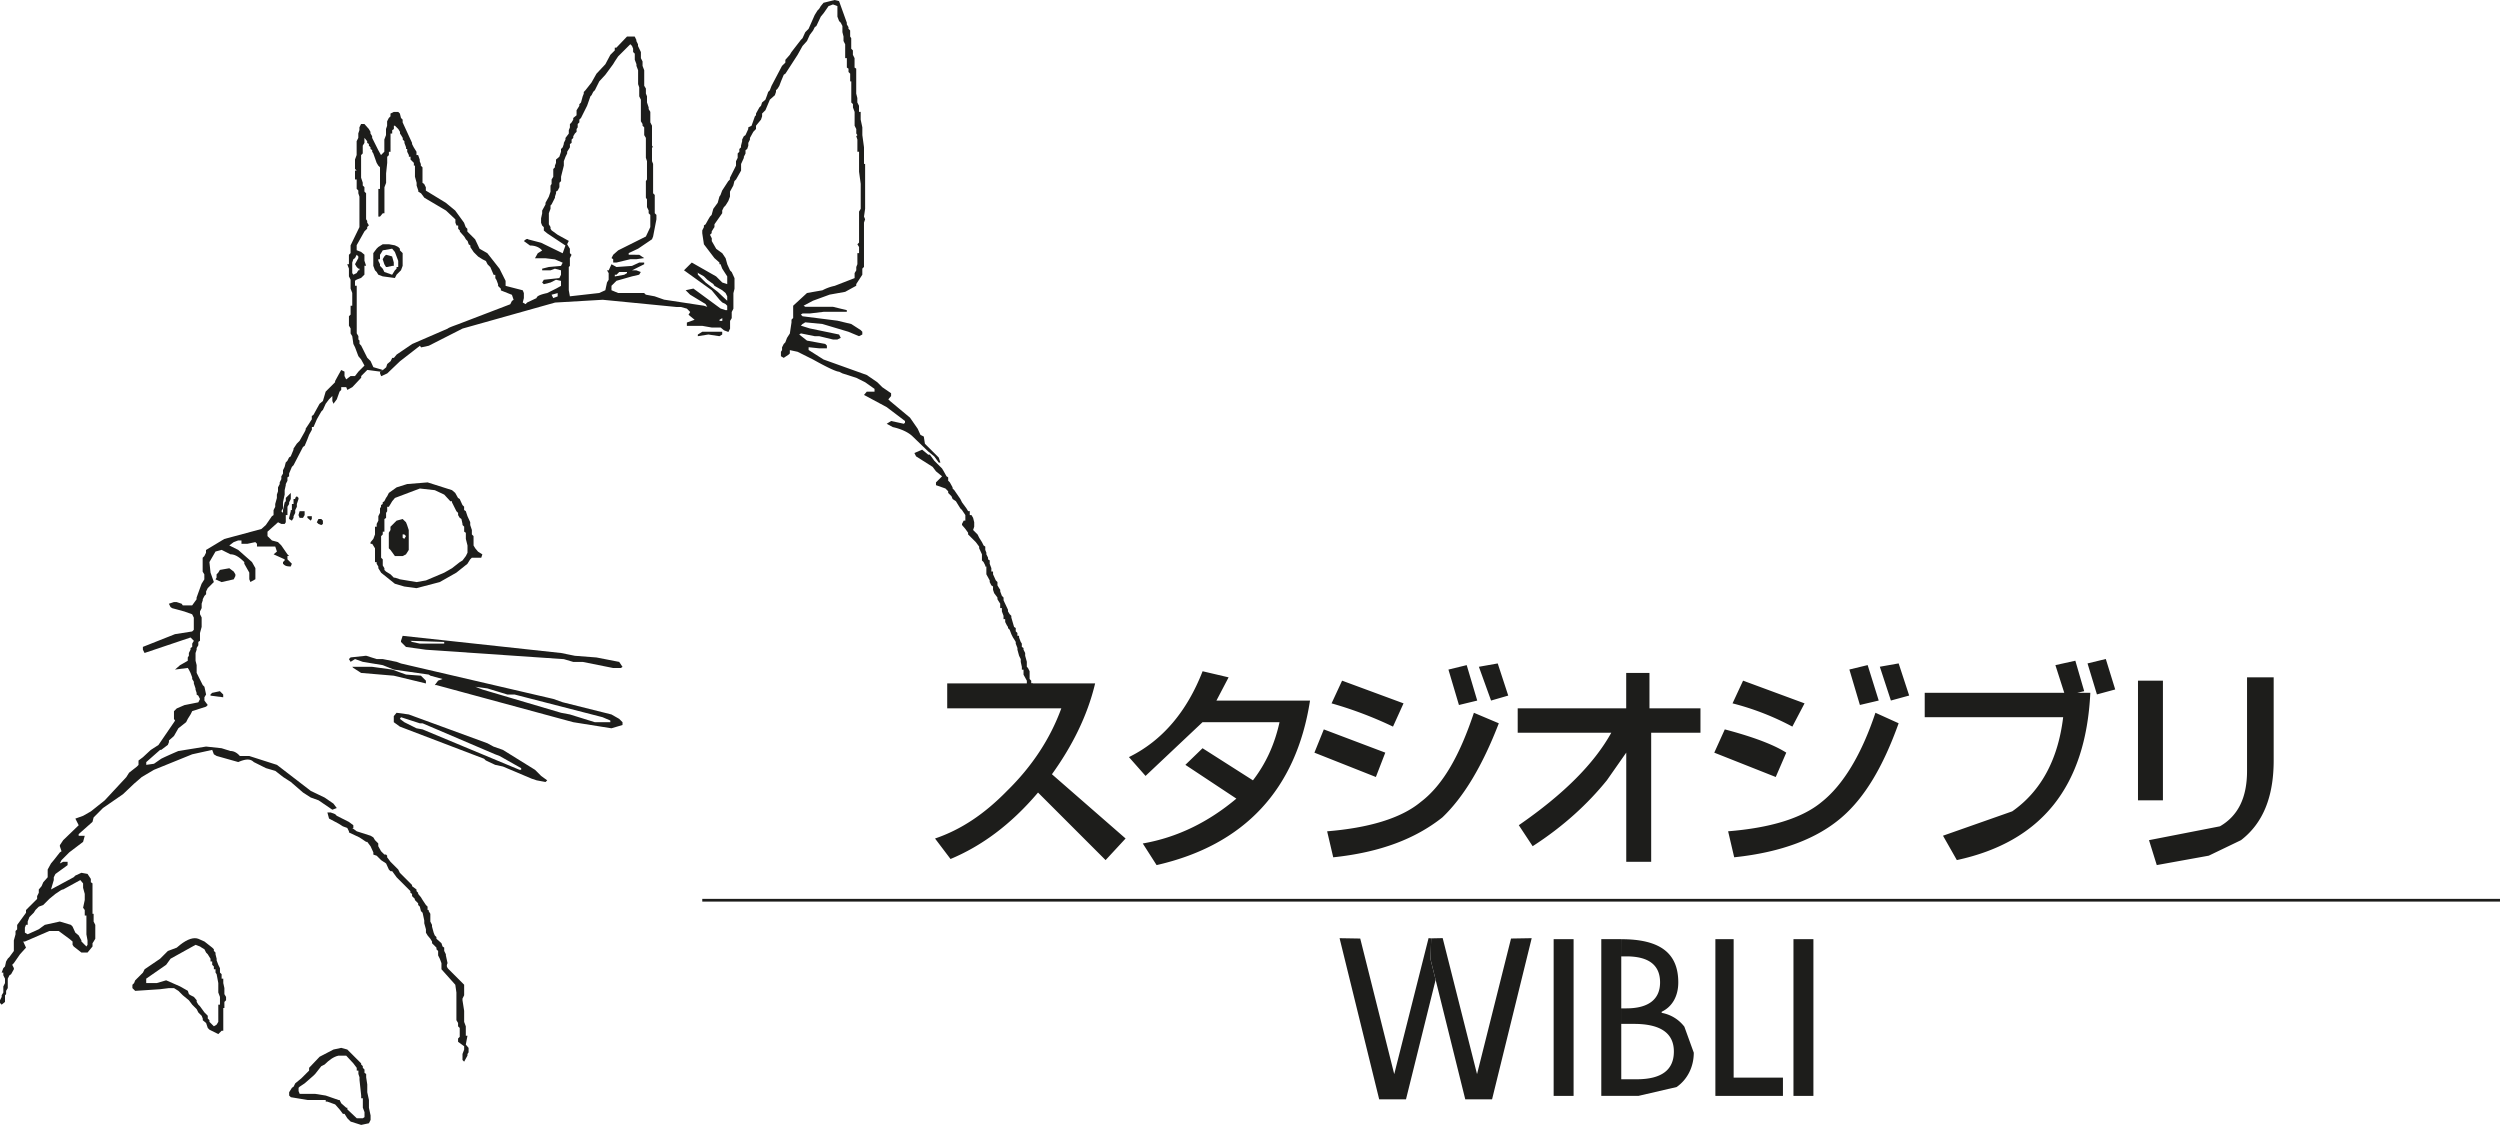 <svg xmlns="http://www.w3.org/2000/svg" viewBox="0 0 2500 1124.84"><defs><style>.cls-1{fill:#1d1d1b;}</style></defs><g id="Capa_2" data-name="Capa 2"><g id="Capa_1-2" data-name="Capa 1"><path class="cls-1" d="M470.22,686.76V685.1h-1.66l-8.86-1.67Z"/><path class="cls-1" d="M947.21,683.43v24.92h114.1c-11.09,30.47-29.37,58.15-54.28,82.52-22.71,23.26-46,38.78-72,47.64L950.53,859c30.46-12.75,59.81-33.79,87.5-66.46l67.56,67.57,20-21.61-73.66-64.25c19.94-27.69,35.44-58.14,43.19-90.83Zm255.31,38.77h77c-5,22.71-13.83,41.53-26.57,58.15l-50.4-32.12-17.18,16.62,51,33.77c-27.7,23.26-58.72,38.79-93.6,44.86l13.83,21.62c87.52-19.94,139.58-75.32,153.42-164.49h-93.6l12.18-23.26-26-6.1c-15.5,39.87-39.86,69.22-73.66,85.85l16.61,18.82Zm296.31,1.11-24.93-10.53c-13.83,41.54-30.46,72-53.16,89.18-19.93,16.61-52.61,26-93.6,29.35l6.09,26c47.64-5,82.53-18.84,109.11-39.88,21-20,39.86-51,56.49-94.16m9.41-27.69-10.51-32.14-18.84,3.34,12.18,33.78ZM1323.82,729.4l-9.41,23.26L1375.88,777l9.41-24.36Zm18.27-48.74-10.52,22.7A388.86,388.86,0,0,1,1393,726.61l10.53-23.25Zm106.34-11.08L1458.94,705l18.29-4.43-10.53-35.45Zm294.65,11.08-10.54,22.7a266.76,266.76,0,0,1,59.81,23.25l12.2-23.25Zm-18.29,48.74-10.52,23.26L1775.74,777l10.53-24.36c-12.19-7.75-32.13-15.51-61.48-23.26m173.9-6.09-23.25-10.53c-13.85,41.54-32.12,72-53.72,89.18-19.94,16.61-52.07,26-93.6,29.35l6.08,26c47.64-5,83.08-18.84,107.45-39.88,23.27-20,41.54-51,57-94.16m-7.75-22.71,18.28-5-10.53-32.14-18.82,3.34Zm-31,4.43,18.83-4.43-11.07-35.45-18.28,4.43Zm255.32-15.51-9.41-30.46-18.28,4.42,9.41,31ZM2077,692.85l7.2-1.67-8.86-30.47-19.94,4.42,8.87,27.7H1924.72V717.2h138.44c-5,41.53-21.6,73.66-50.95,94.15L1943,835.71l13.84,24.37c84.73-18.28,129-73.66,133.48-167.26H2077m196.63-15.49h-26.59v93.6c0,26.59-8.86,44.87-27.14,55.39L2149,840.16l7.77,24.92,52-9.41L2241,840.16c21.6-16.61,32.68-42.64,32.68-79.75V677.33m-110.75,3.33h-24.94V800.3h24.94Zm-645.23,27.69v24.36h93.6c-17.17,31-47.63,61.49-92.5,92.49l13.85,21c31-19.94,55.39-42.64,74.22-65.9l19.38-27.69V861.77h24.93V732.71h49.29V708.35h-51V672.91H1626.2v35.44ZM2500,901.63v-2.76H702.27v2.76ZM722.21,334.52v-2.77H702.27l-4.44,2.77v1.67l10.53-1.67,11.07,1.67ZM473.54,536.11l-1.67-1.66V530l-1.65-5v-2.77l-2.77-6.1-1.66-5-1.67-1.1v-3.33l-1.66-1.66L459.7,499,458,497.9l-2.78-5L452,490.14l-24.38-7.75-20.48,1.66-10.53,3.32-7.75,5.54-1.67,3.33L386,497.9l-1.67,3.32-1.65,1.12V504l-1.66,1.1v1.66L380,508.42v4.43l-1.66,3.32v4.44l-1.67,3.31v2.78H375v7.75l-1.66,4.44-2.78,3.31v1.66h1.68L375,548.3v13.85h1.66v1.66l1.67,2.75v1.66l2.77,4.45,3.31-2.77v-1.68l-1.65-2.75v-6.1l-1.66-1.66v-21.6l1.66-1.66v-2.78h1.65V519l1.67-1.11v-5l1.1-1.66v-4.43h1.67l3.31-5.54,2.78-3.32,24.92-9.43,14.95,1.67,9.42,4.43,6.1,6.65H452v1.12l4.42,8.85,1.67,1.66v2.21l1.66,2.78,1.66,1.11,1.1,5V525l1.66,1.66v5l1.67,1.12v6.1l1.66,6.65v7.18l-1.66,3.34-3.33,4.41-2.76,1.68L452,568.22l-7.76,4.45-18.27,7.75-9.42,1.66-16.61-2.77-5-1.66h-1.11l-3.32-3.32L386,571.56l-1.67-1.66-3.31,2.77,13.84,11.08,9.41,2.76,12.19,1.66,23.26-6.09,16.61-9.41,11.08-8.86,2.77-4.44,1.65-1.66h9.42l1.11-3.32L478,551.61l-2.76-3.31-1.67-2.76ZM289.11,517.84V519l2.78,1.66,1.66-2.77v-1.67l1.66-3.32v-2.76l1.65-3.33V504l1.66-5v-1.1l-1.66-1.66-1.65,1.66V499h-1.66v5h-1.66v6.09h-1.12v1.1Zm15.5-6.65h-5l-1.12,3.87,1.12,2.78H303l1.65-2.78Zm7.21,5h-4.43v1.67l3.33,2.77,1.1-1.66Zm9.43,2.78h-2.78l-1.66,3.32,1.66,1.65,2.78,1.12,1.65-1.12v-3.31Z"/><path class="cls-1" d="M388.81,532.78V548.3l1.66,1.65,4.43,6.11h7.75l3.32-1.68,2.78-4.43V530l-4.44,4.43,1.66,1.66-1.66,2.77-1.66-1.11v-3.32h1.66l4.44-4.43-1.66-5L406,522.27,402.65,519l-6.09,1.66-6.09,6.09V530ZM235.39,576v-1.65l-1.65-2.77-4.44-3.34-9.41,1.68-1.67,2.77-1.65,1.66v3.32l-1.11,1.66,6.09,2.77,12.19-2.77Zm167.26,59.83-1.66,5v1.12l5,5,6.09-5-1.66-1.12,33.79,1.12v1.66H419.82l-7.76-1.66-6.09,5,19.95,2.78,137.9,9.41,9.41,2.77h9.42l30.46,6.09h7.75l1.66-1.1-3.32-5-22.7-4.43-21.6-1.67L561.05,653Zm-30.45,31H352.25l1.11,1.1,7.75,5,32.68,2.76,32.13,7.76v-2.77l-5-5L406,674.57l-13.85-5Z"/><path class="cls-1" d="M622.52,725V722.2l-3.32-3.33-7.77-4.42-1.1,6.08v1.67H594.82l-24.91-7.75-8.86-1.67L482.4,689.52l-7.19-2.76,12.19,1.66,19.92,6.09h7.2l88.06,22.7,7.75,3.32,1.1-6.08-48.72-12.19-9.41-3.33L401,663.48l-4.43-1.65-13.84-2.77h-6.1l-10.52-3.33-15.51,1.67-1.67,1.66,1.67,2.77,4.43-2.77,7.75,2.77,20,3.32,11.07,4.43,34.88,5,1.68,1.1L442.54,679l-4.44,1.65-3.33,4.44h1.67l136.79,37.1,38.2,6.1ZM223.21,697.28v-2.77l-3.32-3.33-7.75,1.67-1.67,1.66v1.11Zm170.58,18.83v6.09l6.1,4.42,4.42-4.42-4.42-3.33,1.1-1.66,18.83,6.1h2.77l72.56,31,4.42,1.66,21.6,12.18v1.66h-1.66L422.59,729.4l-6.09-1.1-12.19-6.1-4.42,4.42,84.17,32.13,1.68,1.66,9.41,4.44,7.75,1.66,28.79,12.17,5,1.67,8.86,1.66,1.68-1.66-6.1-4.43-6.1-6.1L502.9,749.88l-9.41-3.31-6.09-3.32-78.65-28.8-12.19-1.67Zm-57,99.69-1.66-1.67-4.43-1.66h-3.32l1.66,6.09,9.41,5,4.43,2.78,4.42,1.66,1.66,3.33v1.11l10.53,5,6.65,4.42h1.1l3.32,4.43,2.78,6.08v2.23l3.34,1.11,4.42,4.43,5,3.32,2.77,6.09,1.66,1.66h1.67l4.42,6.09L410.4,891.1v1.66l1.66,1.11v2.23l2.78,2.77V900l3.32,3.33V905l1.68,1.66,1.1,4.43,1.66,1.66,1.66,7.75v2.78l1.68,6.08v3.33l1.66,2.77,2.77,3.33,1.67,2.77v1.67l4.42,4.42v1.66l1.66,1.67v4.42l1.67,3.33,1.66,4.42v6.1l13.84,15.5,1.11,7.75v27.69l1.66,2.77v3.34l1.66,1.66v8.86l-1.66,1.67v3.32l6.09,4.43v3.32l-1.66,4.43V1060l1.66,1.67,3.32-6.09V1054l1.12-1.67v-4.42l-2.78-3.33,1.66-8.86h-1.66v-9.41l-1.66-4.43v-11.08l-1.66-10.53v-1.66l1.66-3.33V984.72l-15.5-15.5c-1.11-1.11-2.78-2.78-1.11-6.1l-1.67-7.75v-1.1l-1.66-3.34v-3.32l-1.66-1.11-1.11-3.33-5-4.42v-1.67l-1.67-1.66-1.1-2.77L432,926.56V924.9l-1.66-3.33v-7.76l-1.67-2.76v-1.12h-1.1v-3.32L425.92,905l-3.33-5-1.67-2.78-2.77-3.32v-1.11l-1.66-1.67v-1.62l-4.43-3.33V885l-12.19-12.19-1.66-3.32-7.75-7.75-3.32-4.43v-1.66l-1.1-1.11h-1.67l-3.32-3.33-2.78-5v-2.78L375,840.15l-1.68-2.77-2.77-1.67-13.84-4.43L352.24,828h1.11v-2.75l-4.43-3.33Zm-138.45,123c-4.44-1.67-10.54,0-18.29,6.08l-3.32,2.78-8.87,3.32-7.75,7.75-15.5,10.54-1.66,3.33-7.76,7.75-1.1,2.77-1.68,1.66v3.33l2.78,2.77,24.92-1.66,8.87-1.11h5l4.43,2.77,4.42,4.43,6.09,5,3.32,4.43,4.43,4.42,1.67,3.33,3.33,3.33,1.1,2.77v1.66l3.34,2.77,1.66,5,1.66,1.66,8.86,4.43,3.33-3.34h1.66V1008h1.11v-6.08l1.67-1.67v-3.32l-1.67-2.78v-6.08l-1.11-5v-4.42h-1.66v-4.43l-1.66-1.66-3.33,1.66,1.66,8.86v9.42l1.67,4.42v7.75h-1.67v17.17l-1.66,2.78-2.77,1.66-4.43-4.42v-1.68l-1.66-1.66v-2.76l-3.33-3.34-4.42-6.09-1.66-1.66-1.68-2.77v-1.67l-2.77-3.32-3.33-1.67-1.66-1.11-1.11-3.32L180,986.38l-13.84-6.08-9.41,2.77H146.21v-4.42l19.94-13.84,4.42-6.1,25-13.88L200,946.5l1.66,1.11,2.78,1.66,1.66,3.33,1.66,1.67,1.66,2.76,1.12,1.67v2.77h1.66v3.34l1.66,1.66v2.78h1.66v3.32l1.12,1.66,3.32-1.66v-4.42l-1.66-3.33-1.66-4.42v-1.68l-1.12-4.42v-1.72l-1.66-1.66v-1.66l-1.66-1.66-7.75-6.09Zm164.47,129v-1.66l-1.66-1.66v-1.1l-13.84-13.85-6.08-1.67-7.75,1.67-13.84,7.2-10.53,11.07v2.78l-7.76,7.75-6.09,5-1.66,3.34-1.66,1.11-2.78,4.43v3.33l1.67,1.67,16.61,2.77h18.29v-4.42l-10.54-1.68h-15.5l-1.11-2.76v-3.33l1.11-1.11,3.32-2.22,1.67-1.12,8.86-7.75,1.66-1.66,6.1-7.75,3.33-1.66c4.42-4.43,8.86-7.75,13.83-8.86h7.75l7.2,7.76,3.33,4.42v2.78h1.66v3.32l1.11,3.33V1080l1.67,15.52v2.76h1.66v9.42l1.67,4.43v5l-1.67,1.12h-6.09l-9.41-8.87v-1.66h-1.11l-5-4.42-1.66-3.33h-1.11l-12.74-4.42v6.08h1.66l7.75,2.78,4.43,5,3.32,4.43h1.66l2.78,4.42,3.32,3.33,10.53,3.32,7.76-1.66,1.65-3.32v-4.43l-1.65-7.75v-7.75l-1.67-7.76v-7.75l-1.1-7.2v-3.33l-1.67-1.11v-3.32ZM916.06,456.36l16.61,10.53,3.31,4.42,6.1,5-6.1,6.09v2.77l9.43,3.31,2.77,2.78v1.66l3.32,3.32,1.1,2.77,3.33,2.22L957.6,504l2.75,4.42,1.67,1.66,3.33,5v5.55h-1.67L962,523.92V525l3.33,3.88,2.77,3.87v1.67l7.75,7.75,3.31,4.43v1.67l2.78,6.08v6.09l1.66,1.68,1.66,3.32v1.09h1.1v7.77l3.33,6.09v1.66l1.66,3.32,1.68,1.11v3.32l1.1,3.32,3.31,4.43v1.67l1.66,2.76,1.11,1.66v4.44h1.67v3.31l1.66,4.44v3.32h1.65V622l1.67,3.32L1008,627v1.1l1.68,1.66,1.66,4.44,1.65,3.31,1.1,1.66,1.66,2.78v1.66l1.68,4.42v1.67l1.66,6.08,1.66,3.33v2.77l1.1,5v2.76h1.67v5l3.32,6.09v7.76h1.11v2.76H1034v-2.76h-1.11v-5h-1.66v-2.77L1029.6,679v-7.76l-1.67-3.33-1.11-1.1v-5l-1.66-6.1V653l-1.66-3.32V648l-1.67-1.11v-3.31l-1.1-1.66-1.66-4.44v-1.65h-1.66V633l-1.68-1.66v-3.32l-1.66-1.1-2.75-9.42v-1.67l-1.66-1.66-1.68-2.78v-1.65l-4.42-9.41v-2.78l-1.66-1.66-1.67-4.42v-1.67l-1.11-1.66-1.66-2.77v-3.32l-1.66-1.66-2.75-6.09v-2.77h-1.68v-3.34l-1.66-4.41v-3.34l-1.66-1.1v-1.66l-1.67-3.33v-1.66l-1.1-2.77v-3.32l-1.66-1.1L982,542.2l-2.78-4.43-1.66-3.32L973.1,530l1.11-3.32v-4.43l-1.11-4.44-1.67-2.77h-1.66v-3.88h-1.65l-1.66-2.76L962,502.33,960.34,499l-6.07-8.86-1.68-1.67v-1.1l-2.75-5-1.66-1.67v-3.31l-1.67-1.11-2.78-5-1.65-2.76-7.76-7.75-4.43-6.1h-1.66l-6.09-5L914.39,453ZM402.65,253.1l-2.76-2.76v-1.67L398.22,247l-3.32-1.66-2.78,3.32L394.9,252l3.32,8.86V267h-1.66v1.67l-1.66,1.65-2.78,4.43-7.75-2.76-1.65-3.32L380,265.85v-1.68l-1.66-3.32V259.2H380v-4.44l1.11-1.66,1.66-2.76,9.4-1.67,2.78-3.32-6.09-1.11h-6.09L378.29,247l-1.67,1.66-3.32,4.43v12.75l1.66,4.42,1.66,1.67,1.67,2.76,4.43,1.67L394.9,278l1.66-3.31,4.43-4.43,1.66-4.42Z"/><path class="cls-1" d="M837.41,6.1V16.62l1.66,4.43,1.68,1.66L842.41,26v6.1l1.11,4.42V41l1.66,3.33V58.16h1.67v9.41l1.66,1.1V72l1.66,1.66v7.75h1.11v21.07l1.67,1.66v3.32l1.66,4.43v13.84l1.66,3.32v4.43l1.11,1.66-1.11,1.11,1.11,3.33v12.18h1.67v19.95l1.66,12.18v24.92l-1.66,2.78v31l-1.67,1.66,1.67,2.78v6.09h-1.67v11.07L856.27,267v3.33l-1.66,2.77v5l-19.94,7.76a44.54,44.54,0,0,0-12.2,4.43L807,293l-13.84,12.74V318l-1.66,1.66v2.78l-1.66,11.07L787,337.89l-1.66,4.43L783.71,344l-1.66,3.34v2.78l-1.12,1.66v4.42l2.78,1.67,5-3.33,1.12-1.11v-3.33l7.75,1.67,15.5,7.75c13.85,7.75,23.26,12.18,26,12.18l3.34,1.67,13.84,4.42,8.86,4.43,9.41,6.65v2.77h-7.75L864,394.94l22.7,12.18L905,421v1.66l-1.11,1.12L891.12,421l-4.42,2.78,6.1,3.32c7.75,1.66,15.5,5,19.93,9.43l15.5,14.95,6.09,5,4.43,6.09h1.66l-1.66-5-13.84-13.84-1.11-7.18-3.33-1.67-2.77-6.1L910,417.65,890,401l-1.67-1.66,2.77-3.32v-2.78l-8.86-6.07-5-5L866.76,375l-43.2-15.5L808.61,350v-2.78l10.52,1.11h7.77V345.6l-1.68-1.68L807,340.61l-7.75-6.09,1.66-1.12,13.84,2.79h4.42L833,339.51h4.42l3.34-1.67-1.67-3.32-29.35-6.1-8.87-2.77L802.5,324l2.77-1.67L822.43,324l26,7.76L859,336.17l3.32-1.66v-2.77l-1.66-1.68L851.25,324l-13.85-3.32-34.88-4.41-1.66-1.67,1.66-1.11h7.2l13.84-1.66h23.26v-1.66L833,306.81H805.28l-1.66-1.11,9.41-5,16.62-6.08,15.51-2.78,11.07-6.09V284.1l6.09-9.41v-6.08l1.66-1.67v-44.3l1.12-3.34L864,216.54l1.12-7.77V163.91H864V147.3l-1.66-12.19v-7.75l-1.66-7.75v-7.75H859v-6.09l-1.67-3.32V98l-1.11-4.42V68.65l-1.66-1.1V58.16l-1.66-3.34V50.41l-1.67-1.67V38.22l-1.08-1.67V30.46l-1.67-1.66V27.14l-1.66-2.78V22.71L839.06,1.1,834.65,0,823.56,2.77,820.78,6.1l-1.66,2.76-1.66,1.68L814.7,15,808.61,28.8l-3.33,3.34-2.76,6.08-1.66,1.67-9.41,12.18-1.67,2.77-4.42,5v2.77L782,65.91,771.51,85.85l-1.68,4.42-1.66,1.67-1.11,3.33L765.4,99.7l-3.33,2.77L761,105.8l-1.66,1.66L756,113.55v1.66l-1.11,1.11-3.33,9.42-3.32,1.66v1.66l-2.78,6.09-1.66,1.11-1.66,3.33v1.66L741,145.67v1.67L739.33,149v2.76l-1.66,1.68v4.42L736,161.21v4.43l-6.09,12.17v1.68l-1.66,1.66-6.1,9.41L720.5,195l-1.12,1.66-1.66,6.09-4.42,6.08-1.68,6.1-1.6,1.64-1.66,2.76-2.78,5-1.66,1.11v1.67l-1.66,3.32v2.78l1.66,11.07,10.53,13.84,5,4.42v1.67h1.11l1.67,4.43,5,7.75v7.74l-5-1.65-6.09-6.09-24.36-13.85L684,270.29l27.68,19.93,7.75,9.42,2.78,2.77,3.34,1.66,1.66-3.32-9.43-8.86-12.18-9.42-7.75-7.76v-1.66l-1.67-1.1,7.75,4.42,3.34,3.33,6.09,4.42,1.1,1.68,7.75,4.42,3.34,2.78,1.66,3.32v4.43l-1.66,3.32,1.66,1.67v4.42h-1.66l-5-1.66-27.14-19.94-7.75,1.66,4.43,4.43,15.5,9.41,1.67,2.78-3.34-1.12-39.86-6.08-9.42-3.33-8.87-1.66L644.12,293h-26l-6.65-2.78v-4.42l5-5,15.5-4.42,7.2-1.68L640.8,272l-4.43-1.66H632L627,272v1.1l-2.77,1.66-9.42,1.68v-1.68h1.67l2.77-2.76H627l5-1.66,12.18-6.1v-1.67h-5l-7.2,3.34-15.5,1.1-5-2.77-2.76,6.1H607l1.66,2.76v6.65L607,282.46l-1.66,7.75-6.1,2.78-29.35,3.32-1.11-6.09V267l1.11-1.1v-7.77l1.66-3.33-1.66-1.66v-4.43L568.8,247l-1.67-2.77,1.67-3.33-11.08-6.09-6.1-4.42-1.1-1.66v-1.67l-1.66-2.77V213.22l1.66-4.43v-3.33l1.1-1.11,3.34-6.64V196.6l1.1-3.33v-1.66l1.67-1.11,1.67-3.33v-4.42l1.66-1.66v-4.43l2.77-11.07v-4.43l1.67-4.42,1.66-3.33v-1.67l2.77-4.43V144l1.67-1.12v-3.32l1.66-1.66v-1.67l1.66-2.77,1.66-1.66V129l1.12-1.66V124l1.66-1.65v-2.77l1.66-1.68,6.09-12.17,3.32-9.43,1.12-1.1,1.66-3.34,1.66-1.66,4.43-8.86,6.1-6.64,7.75-10.54,1.66-2.76,3.32-5,12.19-12.19L632,45.91l1.12,2.76V52l1.66,1.66v6.09l1.66,4.43v1.67l1.66,4.43V84.14l1.12,3.32v8.86l1.66,3.34v21.6l1.66,2.76v1.68l1.66,1.66v7.75l1.67,2.78v19.93l1.11,3.34v18.28l-1.11,1.66v16.61l1.11,1.66v7.75l1.66,3.34v2.78l1.66,1.66v12.19l-4.42,9.41-27.69,13.84-5,4.42-1.68,3.33,1.68,1.11v3.32h3.32l13.84-3.32h6.09l7.75-1.11-5-3.33H628.7V253.1l9.41-4.43L652,239.26l1.1-2.77,3.32-17.18v-4.42l-1.66-1.67V194.94l-1.66-1.67V163.91l-1.1-2.76V147.3h1.1l-1.1-1.66V125.7l-1.68-3.33V111.85l-1.66-2.78v-1.66l-1.66-5v-6.1l-1.11-2.77v-5l-1.67-2.78V70.3l-1.66-4.43v-4.4l-1.66-3.32V52.06L638,46V44.31L636.36,41V39.89l-1.66-3.34H627L616.42,47.64h-1.65v2.77l-4.42,4.43-5,9.41-8.86,9.42-5,8.87-6.09,7.75L583.77,92v1.67l-1.11,2.77-1.66,6.1-1.67,1.66v1.66l-2.77,4.43v5L573.23,118v1.68l-1.66,2.77-1.66,1.65v3.34l-1.11,2.78v3.32l-3.33,4.43v1.66l-1.66,3.32V144l-1.11,3.32L561,149v2.76l-1.66,5L556,159.56v3.33l-1.1,2.77v1.66L553.27,169v7.75l-1.67,2.77v4.43l-1.1,1.67v6.09l-1.67,5-3.33,6.09v1.66l-3.33,6.1v2.78l-1.1,5v4.44l1.1,2.77,1.66,1.67v3.32l3.34,2.78,18.28,12.18-2.78,7.75-21.6-10.52-12.75-3.33c-1.11-1.11-2.77,0-4.42,1.67l6.08,4.42c5,0,9.42,1.66,12.19,5l-4.42,2.77-2.78,5H545.5l9.42,1.11,7.75,3.32L561,265.91,548.82,267l-6.65,1.68v1.66h8.31l4.43-1.66,6.09,1.66v4.42l-1.67,3.33-15.51,1.67-1.66,2.78,1.66,1.65,6.65-1.65,5.53-2.78,5,1.12v5l-5,2.78,1.67,4.42v3.33l-4.42,1.66-1.68-3.33,6.1-1.66L556,288.64l-8.85,4.42c-7.77,1.66-10.54,3.33-10.54,5l-9.41,4.42-1.67,1.66-2.77-1.66,1.11-4.42v-5l-1.11-2.77-17.16-4.43v-5l-6.09-12.19-12.19-15.51-7.76-4.43-4.43-9.41-7.76-7.75v-2.78l-1.66-1.66-1.66-4.42-8.86-12.19-9.42-7.76L425.84,190.6v-3.33l-1.68-3.33-1.66-1.1v-15.5l-1.66-1.67V164l-1.1-2.76v-1.67l-1.59-4.48h-1.66v-3.34l-2.77-4.43L412.05,144v-1.11l-9.41-20.49v-2.78L401,118l-1.11-4.43-1.66-1.66h-4.43l-3.32,1.66v2.78L388.79,118l-1.68,3.34v4.42L386,129v6.08l-1.66,4.43v12.19L381,155.07l-2.77-5-6.09-12.19v-1.66l-1.67-2.78V131.8L368.84,129l-4.43-5h-3.34l-1.66,3.33v2.78l-1.11,3.32v4.43l-1.66,3.32v13.85L355,159.51v9.41l1.67,1.67H355v8.86h1.67v9.41l1.66,1.66v2.78l1.11,3.32V227.1l-8.86,18.27v7.75l-1.66,1.67v9.41l3.32-1.66,1.11-3.33,1.65-1.12,1.67-3.33,1.66,1.66v1.67L355,264.17l1.67,2.78,1.66,1.67h1.11v1.67h-1.11l-1.66,2.76-3.33,1.66-1.11-1.66V262.52l-3.33,1.67h-1.65l1.67,4.43v7.75l1.66,3.33v8.86l1.66,4.43v12.73H350.6v8.87l-1.66,1.66v9.41l1.66,2.78v5l1.66,2.79,1.11,7.74,1.67,3.33,3.32,8.87,2.78,3.32,3.33,6.09-6.1,6.09L355,376.05H350.6l-4.43,3.34-1.66-3.34v-4.43L341.19,370l-2.78,5-3.32,6.1v1.1l-9.42,9.42L322.9,401l-3.33,2.77-2.77,5-3.34,6.09-1.66,1.11v3.33l-1.1,1.66L309,423.69l-3.34,5v1.11L304.59,432l-5,8.85-2.77,2.77-3.33,5v1.1l-2.77,6.65-1.67,1.1-1.66,3.34-1.66,1.66-1.11,4.43L283,470.21v3.33l-1.66,2.77v2.78l-1.66,3.32v1.66L278,487.4v3.89l-1.12,3.32V498L275.21,504v2.78l-1.66,3.32v5l-1.66,1.11-6.09,8.86L261.37,529l-37.11,10L206,550v2.77l-1.67,3.34-1.67,1.66v13.84l1.67,2.78v5l-2.77,4.43-5,13.83v1.67l-4.42,6.08h-9.37l-1.1-1.66-5-1.66h-2.78l-5,1.66,1.66,3.33,1.66,1.11,12.19,3.32,7.75,2.78,1.66,3.34v12.18l-1.66,1.67L175,634.15l-32.11,12.73v2.78l1.66,3.32,46-15.5,3.32,3.33-1.66,2.77v3.33L190.54,648v1.66L188.87,653v2.77l-1.11,1.67v3.32L180,665.2l-5,4.38,12.74-1.66,1.11,1.66,1.67,3.34,1.66,4.43V679l1.66,2.76v1.68l1.68,5v1.12l1.1,3.32v1.66l1.67,1.12L200,699l-1.66,3.33-13.85,2.77-7.75,3.33-2.77,2.77v7.75l1.11,1.66-1.11,1.67L158.44,745l-7.75,5-7.75,7.2-4.43,3.33v4.42l-1.66,1.67-7.76,6.08-2.78,4.43-21.6,23.26L90.87,811.4l-7.75,4.42-7.76,2.78,3.34,6.63L63.19,840.18l-3.33,5v1.1l1.66,5-1.66,1.1-6.09,7.76L51,863.45l-3.33,6.08v7.75l-4.42,5-1.66,3.89-2.8,3.31v3.32l-1.67,3.34v2.77L26,910v2.77l-8.85,12.19v4.43L15.52,931v3.32l-1.67,6.09V951L9.42,957l-1.66,1.67L6.1,961.48l-1.11,5-1.67,1.66-1.66,4.43H3.32v2.76L5,978.66v4.42l-1.67,3.33v6.08l-1.66,2.78v1.66L0,1000.26V1003l1.66,1.66L5,1001.92v-6.64l1.11-1.11v-3.33l1.66-2.77v-9.41l1.66-3.34,1.67-1.1,2.77-5v-1.11l-1.66-3.32,1.66-1.68L20,954.28,26,947.63l-2.77-6.09h1.67L49.3,931h9.41l10.53,7.75,3.32,2.77v3.29l1.11,1.66,7.75,6.09h6.1l5-6.09v-3.32l-5,1.66-1.11,1.67-5-5v-1.11l-2.76-5-3.34-2.77-2.77-6.09-1.66-1.66-11.08-3.33-15,3.33-6.07,4.42-11.09,5-2.76-1.67v-5l1.1-2.78H27.7v-3.31l1.67-4.42,4.43-4.43L35.46,910l3.33-3.33L43.21,905l6.09-6.09,6.09-5c4.42-2.78,6.08-4.43,7.75-4.43l17.17-9.41,2.78,3.32v4.43l1.66,6.09V900l-1.66,7.77L84.75,910v5.54h1.66v18.82l1.11,6.09v4.42l5-1.66,1.11-1.66,1.66-2.78V924.89l-1.66-3.32v-7.76H92.5V883.35l-1.66-1.12v-3.32l-3.32-5-6.1-1.12-6.08,2.78-1.67,1.66L51,889.46l2.78-9.41v-2.78L55.41,874l12.19-8.87v-3.32H63.15l-3.33,1.66,1.67-3.32,7.75-7.77,13.85-10.52,1.66-6.09H78.66v-1.66L92.5,821.87l1.11-4.42L103,808,123,794.2l11.09-10.54L141.8,777l12.19-7.2,38.21-15.5,20-4.42,1.66,4.42,2.78,1.66,21.6,6.09c7.75-3.32,12.18-3.32,15.51,0l12.19,6.09,9.41,2.77,7.75,6.09,7.75,5L303,792.52l7.76,5,7.75,2.77,13.84,9.42,4.42-1.67-3.32-4.42-8.87-6.09-13.83-6.65-33.79-26L249.26,756h-9.42c-2.78-3.32-6.09-5-9.42-5l-8.86-2.78-15.5-1.66L178.36,751c-7.75,3.32-13.84,6.08-17.16,7.75l-7.2,5-7.75,1.11v-2.77l13.84-12.19h1.11l6.64-5,1.11-2.78v-1.67l5-4.43,4.43-7.75,7.75-6.1,1.66-3.32,2.78-4.43,1.66-3.32,13.85-4.43,1.66-1.66-3.32-4.43v-3.32l1.66-2.78-1.66-7.75-1.68-1.66-6.09-12.19v-7.76l-1.1-4.42V653l1.1-3.33V648l1.68-2.78v-3.32l1.66-1.11V633l1.66-6.09V617.5L200,614.16v-2.78l1.66-3.32v-4.43l1.1-3.32V599.2l1.68-3.33,1.66-1.66v-2.78l1.66-3.32,6.09-6.09-3.32-9.41-1.12-10.53,6.09-10.53,6.09-1.67,8.86,4.43c5,0,9.41,3.34,13.84,7.76v1.66l5,8.87v6.63l1.1,2.78,5-2.78V568.15L252,562.07l-13.84-12.2-8.86-4.42,4.42-3.34,4.43-1.66h3.32v3.32h6.09l7.76-1.66,1.66,1.66v2.78h18.28l1.66,5-3.32,2.78,11.07,5v1.1L283,562.06v1.66c1.66,1.66,2.77,2.76,7.75,2.76l1.11-2.76-4.42-4.42V556h1.66l-1.66-1.67-6.09-8.85L278,542.11l-6.08-1.66-4.42-4.34v-4.43l10.53-9.41,3.32,1.66h3.33l1.11-1.66v-7.2h1.66v-8.3l1.67-2.77v-1.66L290.8,499v-6.09l-5,5v3.32l-1.13,1.12L283,510.09v2.76l-1.66-1.66,1.66-2.77v-6.08l1.67-7.77v-4.42l1.11-5v-1.11l1.66-3.32v-3.33l1.66-1.11v-2.78l2.78-6.63,1.66-1.67L303,446.94l1.67-1.12,2.77-6.63,1.68-4.43,2.76-5V427h1.66l3.34-7.75,4.42-7.75,1.63-1.66,2.77-6.1,3.33-4.43,3.32-3.32v5l1.12,2.76,3.32-4.42,2.78-7.75,1.66-1.66v-2.78h5l1.12,2.78,5-2.78,8.86-9.42V376l6.09-6.08L380,371.6l2.78-1.66-9.43-2.78-2.77-6.09-3.33-3.32-6.09-12.19-1.66-1.67v-3.32l-1.11-1.11v-3.32l-1.66-2.79V285.72H355v-5l1.67-1.11,4.42-1.68,3.34-3.32v-8.85h1.66l-1.66-5v-6.09l-3.34-2.77-4.42-1.67v-5l7.76-13.84,2.76-2.77V227l1.68-1.66-1.68-2.77v-1.67l-1.1-1.67v-26l-1.66-1.66v-4.42l-1.68-1.67V182.7l-1.66-5V155.09l1.66-1.67v-7.76l1.68-2.77v-5l2.76,3.33v1.66l1.68,1.11v1.66l1.65,1.67V149l1.67,1.1v1.66l1.1,1.68,3.34,9.41,1.66,2.78L380,167.3v21.6h-1.66v27.7H380l2.78-3.33h1.66v-26l1.66-4.43V173.4l1.1-10.53v-6.08l1.68-1.67v-3.33h1.66V133.51h1.66v-3.32l1.67-1.12v-3.32H395l3.32,3.32,1.67,2.78v1.66l1.11,1.66,1.66,2.78v1.66l1.66,1.66v1.67l1.67,4.42V149h1.11v2.76l1.66,3.34v1.66h1.66v2.77l3.34,3.33v2.77h1.1v11.08l1.66,6.09v2.77l1.67,5v1.11l2.77,1.66,3.33,4.43L446,210.54l9.41,8.85v3.33l1.11,2.78h1.66v3.32l1.67,1.67v1.11l4.42,5,1.66,2.78,1.67,1.66,1.11,3.33,1.66,1.11v1.66l3.33,5,4.42,4.42,4.43,2.78,3.33,1.66,1.67,3.32,2.76,2.78,3.34,7.75h1.66v3.32l1.11,1.68,1.66,4.42v1.68l2.77,2.77v1.67l11.08,4.42,1.67,5-1.67,1.11-1.66,3.32-52.06,19.94c-4.43,1.66-9.41,3.34-10.53,4.43L412.19,344l-15.5,10.53-2.78,3.33h-1.66l-1.66,3.32L387.25,364l-1.1,3.32-3.33,2.78-2.77,1.66v1.66l1.11,2.78,6.08-2.78L400,361.24l19.95-15.5,1.1,1.66,7.75-1.66,33.78-17.18,92.49-26,47.64-2.78,73.66,7.2h4.42l6.09,1.66L690.2,312l-1.67,2.77,6.09,5-7.75,2.77v3.33h15.5l9.41,1.67h8.87l-1.12-6.65v-1.11l2.78-1.66v2.77h-2.78l1.12,6.65,3.33,2.77,4.43,1.67,1.66-3.34v-7.75l1.66-2.77V312l1.67-3.32v-15.5l1.11-4.43V278.17l-2.78-6.07-1.66-1.66-2.77-6.1-1.67-6.09-3.33-5-6.09-4.42-4.43-7.75v-2.78l-1.76-3.5,1.66-1.66V231.5l1.68-2.78,1.1-1.66v-2.77l7.75-11.08v-2.75l1.67-3.34,1.67-1.66,2.77-4.42,1.66-4.43v-5l3.33-6.09,1.11-4.43,1.66-1.66,5-8.86V164l2.77-6.09v-1.1l1.67-3.32v-3.35l1.66-1.1,1.11-3.34v-2.78l1.66-3.32v-1.66l3.33-6.09L756,129V125.7l5-6.09,1.11-3.32v-2.78l3.33-3.32,4.42-10.53,5-4.42L776,91.9V90.24l1.66-1.67,1.68-2.77L781,81.38l2.77-6.64,1.67-1.11,12.18-18.84L802.52,46,807,41l2.77-6.09,3.33-4.42,1.66-3.33L816.37,26l4.43-9.41,2.77-3.33,5-7.2L833,4.44Z"/><path class="cls-1" d="M393.79,262.51l-1.67-6.09L386,254.76l-1.67,1.66-1.65,2.78,1.65,5L386,267h1.1l5-1.1h1.67Z"/><rect class="cls-1" x="1553.65" y="939.16" width="19.94" height="156.74"/><path class="cls-1" d="M1621.23,939.16h-19.94V1095.9h37.1l38.23-8.87c11.07-7.76,17.16-20.5,17.16-34.33l-9.41-26a36.67,36.67,0,0,0-22.7-13.84v-1.1c10.52-5,16.61-15.51,16.61-29.36,0-29.35-18.29-43.2-57-43.2v17.17h5c22.7,0,33.79,8.87,33.79,26,0,16.61-11.09,26-33.79,26h-5v15.52H1634c26,0,39.87,8.86,39.87,27.68,0,18.28-12.19,27.69-37.11,27.69h-15.5V956.33"/><polygon class="cls-1" points="1715.38 1095.9 1782.94 1095.9 1782.94 1077.62 1733.65 1077.62 1733.65 939.16 1715.38 939.16 1715.38 1095.9"/><path class="cls-1" d="M1492.06,1099.35l-26.79,0q-17.36-70-34.72-140,.33-10.49.64-21l11.5-.23q17.18,68,34.34,136l34-135.59,20.67-.35Z"/><path class="cls-1" d="M1379.19,1099.35l26.79,0q14.82-59.76,29.65-119.54-2.54-10.23-5.08-20.45.33-10.49.64-21l-2.63-.23q-17.18,68-34.33,136-17-67.8-34-135.59l-20.66-.35Q1359.37,1018.78,1379.19,1099.35Z"/><rect class="cls-1" x="1793.47" y="939.16" width="19.94" height="156.74"/></g></g></svg>